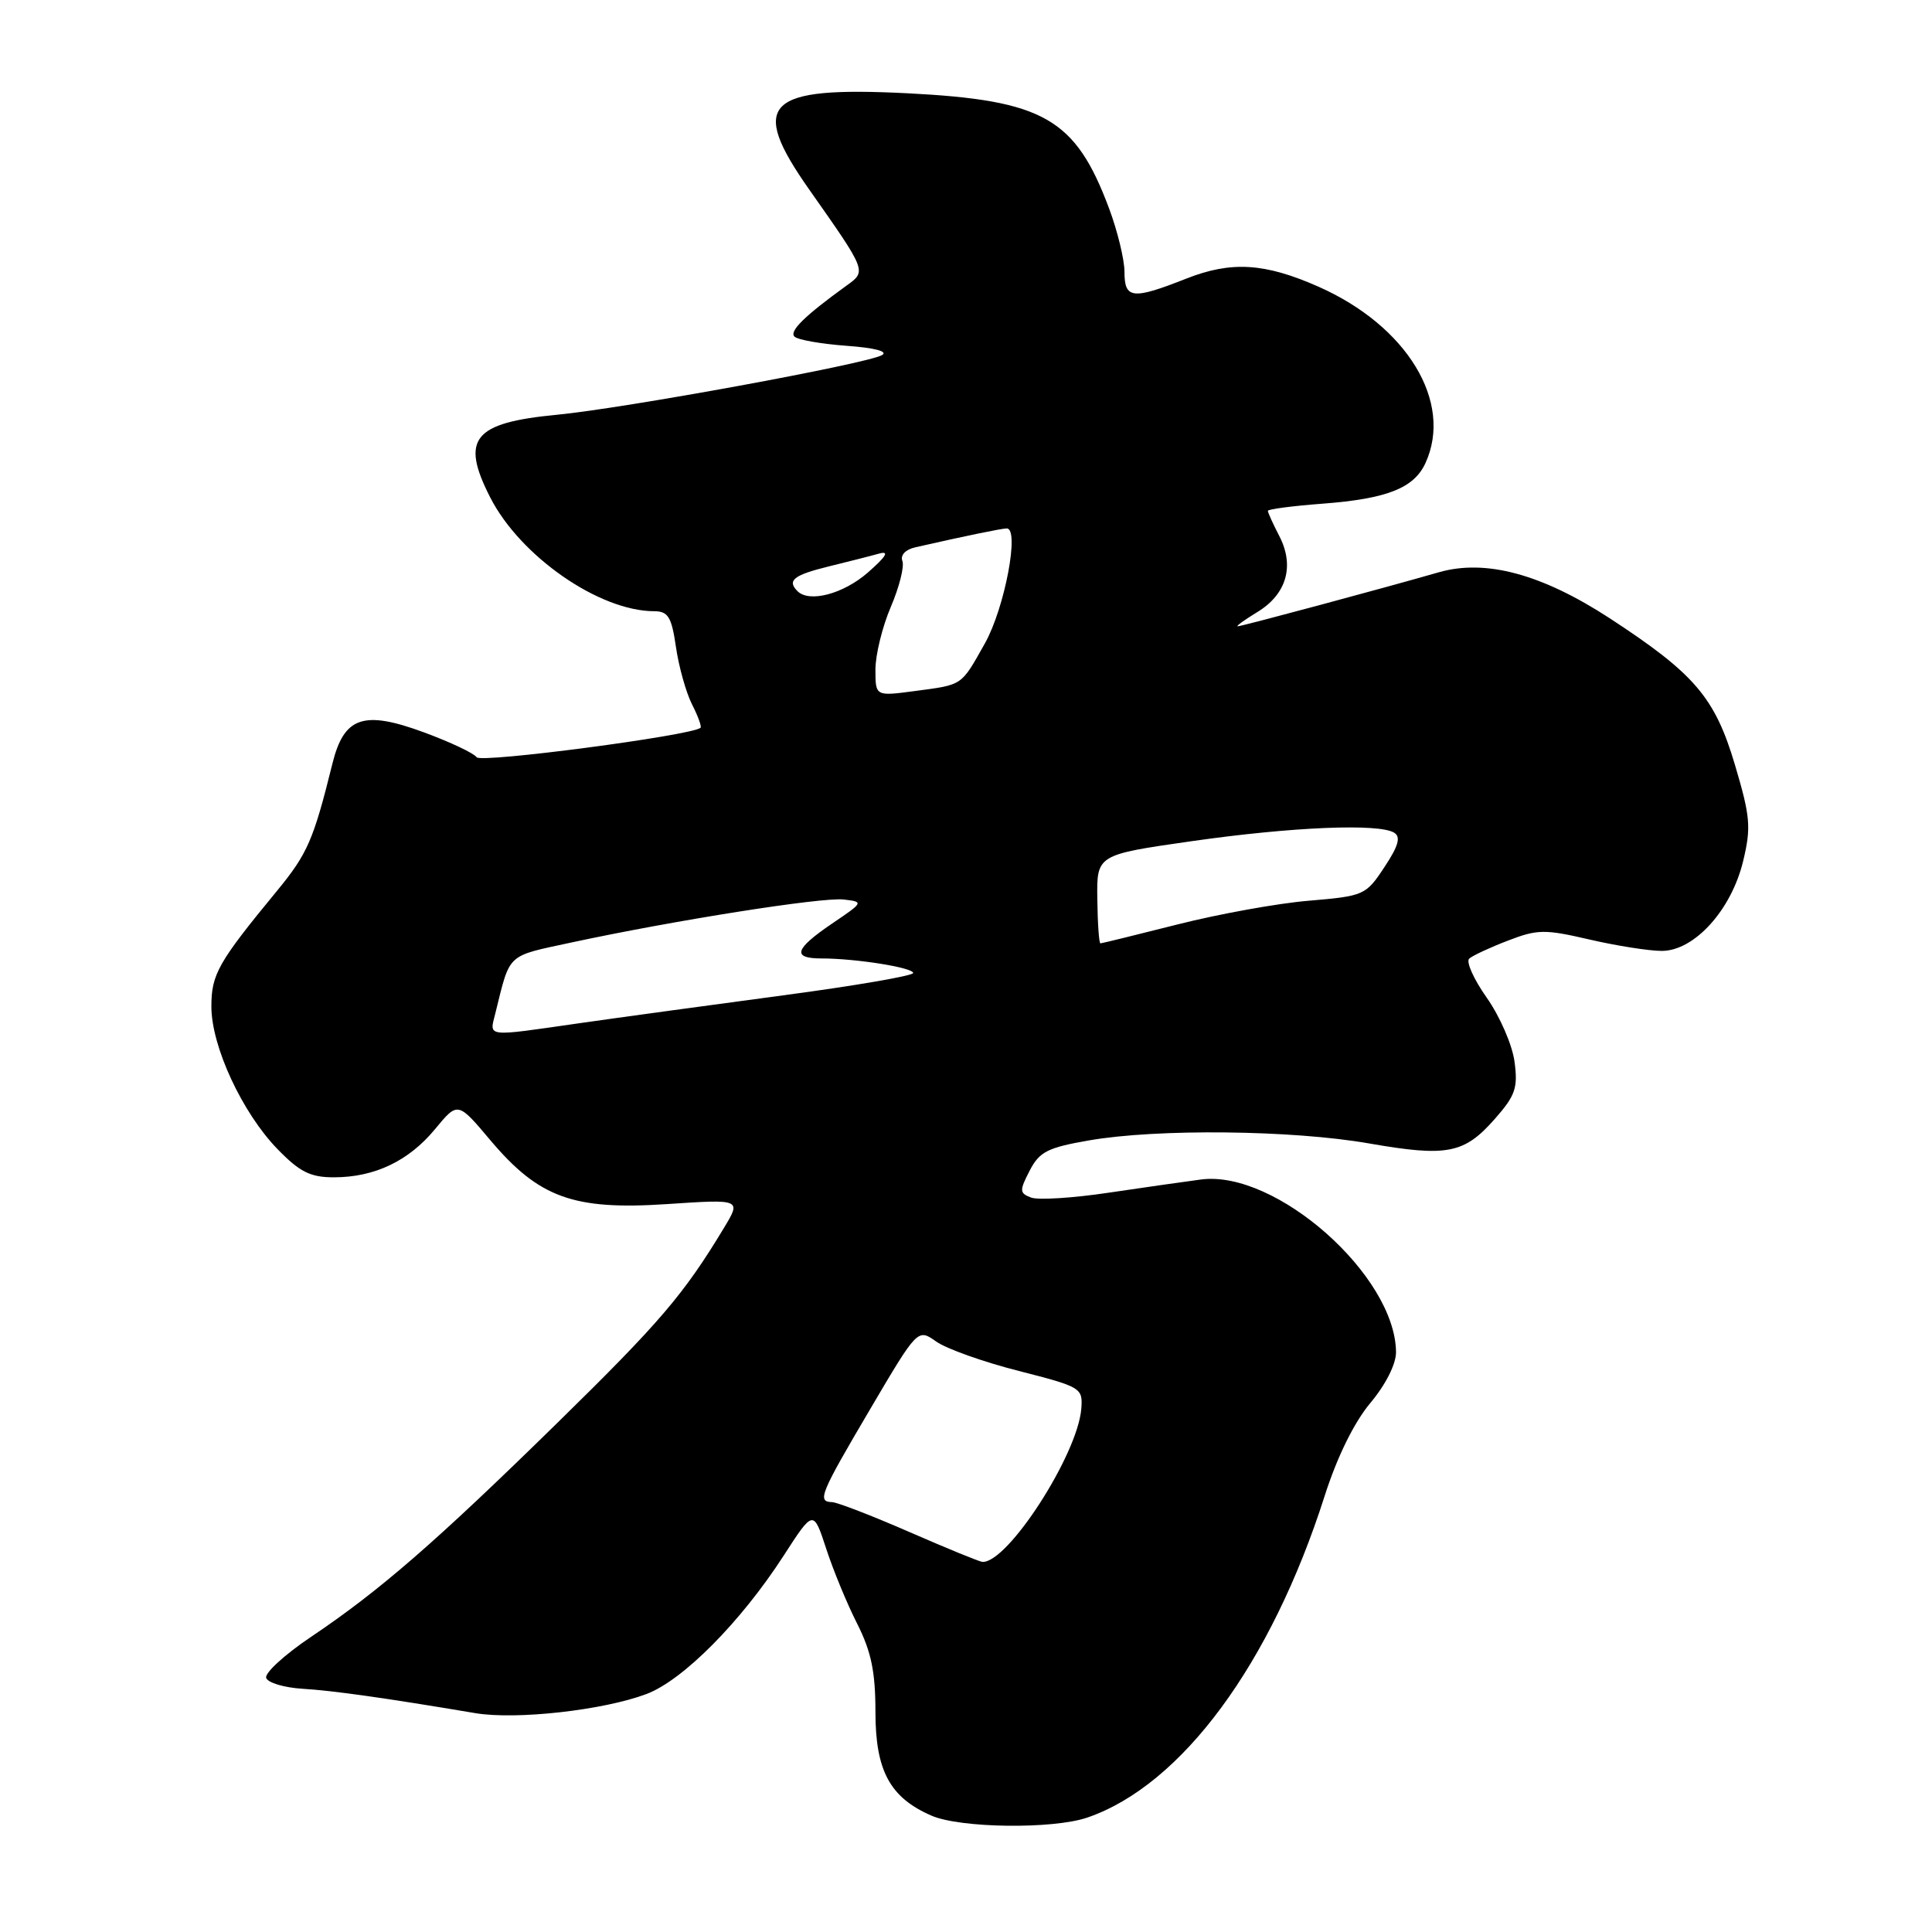 <?xml version="1.0" encoding="UTF-8" standalone="no"?>
<!DOCTYPE svg PUBLIC "-//W3C//DTD SVG 1.1//EN" "http://www.w3.org/Graphics/SVG/1.1/DTD/svg11.dtd" >
<svg xmlns="http://www.w3.org/2000/svg" xmlns:xlink="http://www.w3.org/1999/xlink" version="1.1" viewBox="0 0 256 256">
 <g >
 <path fill="currentColor"
d=" M 144.10 240.83 C 156.58 236.53 168.41 220.50 175.51 198.26 C 177.17 193.06 179.41 188.50 181.57 185.91 C 183.62 183.47 184.99 180.74 184.98 179.16 C 184.89 169.01 169.06 154.99 159.14 156.29 C 157.14 156.55 151.63 157.34 146.89 158.04 C 142.16 158.75 137.53 159.04 136.61 158.68 C 135.08 158.09 135.07 157.77 136.43 155.13 C 137.73 152.61 138.81 152.06 144.30 151.11 C 153.31 149.54 171.22 149.73 181.40 151.51 C 191.78 153.32 194.02 152.88 198.10 148.23 C 200.80 145.16 201.15 144.14 200.68 140.67 C 200.39 138.46 198.73 134.65 197.00 132.20 C 195.27 129.75 194.23 127.42 194.68 127.02 C 195.13 126.62 197.43 125.55 199.80 124.64 C 203.71 123.13 204.67 123.11 210.61 124.49 C 214.19 125.32 218.51 126.00 220.19 126.00 C 224.51 126.00 229.42 120.58 230.98 114.08 C 232.05 109.63 231.93 108.22 229.90 101.38 C 227.24 92.42 224.57 89.29 213.32 81.94 C 204.30 76.06 196.85 74.05 190.65 75.83 C 183.50 77.89 164.52 82.99 164.00 82.99 C 163.72 82.99 164.90 82.14 166.62 81.09 C 170.48 78.74 171.56 74.99 169.52 71.04 C 168.68 69.42 168.00 67.92 168.00 67.69 C 168.00 67.47 171.26 67.04 175.25 66.74 C 183.80 66.09 187.37 64.68 188.89 61.34 C 192.57 53.26 186.44 43.18 174.69 37.98 C 167.58 34.84 163.16 34.57 157.21 36.91 C 150.07 39.73 149.00 39.62 149.00 36.04 C 149.00 34.41 148.08 30.62 146.96 27.62 C 142.49 15.67 138.29 13.28 120.26 12.36 C 101.40 11.41 99.14 13.63 107.25 25.15 C 114.87 35.99 114.84 35.92 112.19 37.83 C 106.64 41.84 104.55 43.88 105.27 44.60 C 105.70 45.03 108.80 45.57 112.16 45.82 C 115.92 46.09 117.74 46.57 116.86 47.06 C 114.77 48.23 82.75 54.10 73.78 54.96 C 62.70 56.02 60.99 58.14 64.95 65.90 C 68.93 73.71 79.40 80.98 86.69 80.99 C 88.53 81.00 88.99 81.74 89.57 85.75 C 89.95 88.36 90.91 91.78 91.70 93.34 C 92.50 94.91 93.00 96.30 92.82 96.44 C 91.52 97.48 63.69 101.14 63.16 100.34 C 62.80 99.81 59.67 98.33 56.20 97.05 C 48.16 94.08 45.58 94.96 44.04 101.21 C 41.54 111.31 40.74 113.13 36.73 118.01 C 28.89 127.53 28.00 129.10 28.01 133.40 C 28.02 138.67 32.10 147.45 36.76 152.25 C 39.72 155.30 41.12 156.00 44.24 156.00 C 49.63 156.00 54.16 153.84 57.65 149.61 C 60.66 145.96 60.66 145.96 64.97 151.08 C 71.41 158.71 75.98 160.37 88.36 159.55 C 98.23 158.89 98.23 158.89 95.93 162.70 C 90.59 171.54 87.46 175.21 73.84 188.55 C 57.67 204.39 50.32 210.77 41.19 216.91 C 37.72 219.24 35.06 221.68 35.27 222.33 C 35.48 222.97 37.65 223.62 40.08 223.77 C 44.11 224.01 50.98 224.98 62.98 227.00 C 68.39 227.91 79.94 226.62 85.65 224.47 C 90.49 222.65 98.15 214.93 103.84 206.13 C 107.78 200.03 107.78 200.03 109.48 205.22 C 110.41 208.08 112.26 212.56 113.59 215.17 C 115.44 218.84 116.00 221.52 116.00 226.83 C 116.00 234.63 117.92 238.19 123.42 240.58 C 127.25 242.25 139.55 242.40 144.10 240.83 Z  M 120.50 203.00 C 115.55 200.84 110.94 199.06 110.25 199.04 C 108.25 198.98 108.65 198.01 115.30 186.72 C 121.60 176.03 121.60 176.03 124.05 177.76 C 125.40 178.72 130.32 180.47 135.00 181.66 C 143.26 183.77 143.49 183.91 143.28 186.65 C 142.80 192.75 133.51 207.14 130.17 206.96 C 129.80 206.94 125.45 205.16 120.50 203.00 Z  M 65.64 134.25 C 67.64 126.19 67.03 126.76 75.74 124.88 C 89.42 121.94 108.93 118.86 111.79 119.19 C 114.47 119.50 114.45 119.54 110.25 122.38 C 105.28 125.76 104.90 127.00 108.86 127.00 C 113.40 127.00 121.00 128.21 121.00 128.93 C 121.00 129.29 113.24 130.63 103.75 131.89 C 94.26 133.16 82.09 134.82 76.71 135.59 C 64.18 137.39 64.84 137.47 65.64 134.25 Z  M 145.40 119.13 C 145.32 113.26 145.32 113.26 157.91 111.46 C 171.20 109.56 182.71 109.08 184.74 110.34 C 185.64 110.90 185.30 112.10 183.44 114.90 C 180.99 118.62 180.74 118.73 173.43 119.35 C 169.32 119.69 161.49 121.11 156.04 122.49 C 150.59 123.87 145.99 125.00 145.81 125.00 C 145.63 125.00 145.44 122.36 145.40 119.13 Z  M 116.00 88.71 C 116.00 86.76 116.92 83.02 118.04 80.41 C 119.16 77.79 119.85 75.06 119.57 74.33 C 119.28 73.56 119.98 72.81 121.29 72.52 C 128.07 70.98 132.60 70.05 133.39 70.02 C 135.14 69.98 133.13 80.57 130.51 85.24 C 127.30 90.95 127.64 90.71 121.19 91.57 C 116.00 92.26 116.00 92.26 116.00 88.71 Z  M 105.67 78.33 C 104.26 76.92 105.16 76.20 109.75 75.07 C 112.36 74.43 115.40 73.66 116.50 73.35 C 117.89 72.97 117.43 73.73 115.00 75.86 C 111.75 78.70 107.23 79.90 105.67 78.33 Z "/>
</g>
</svg>